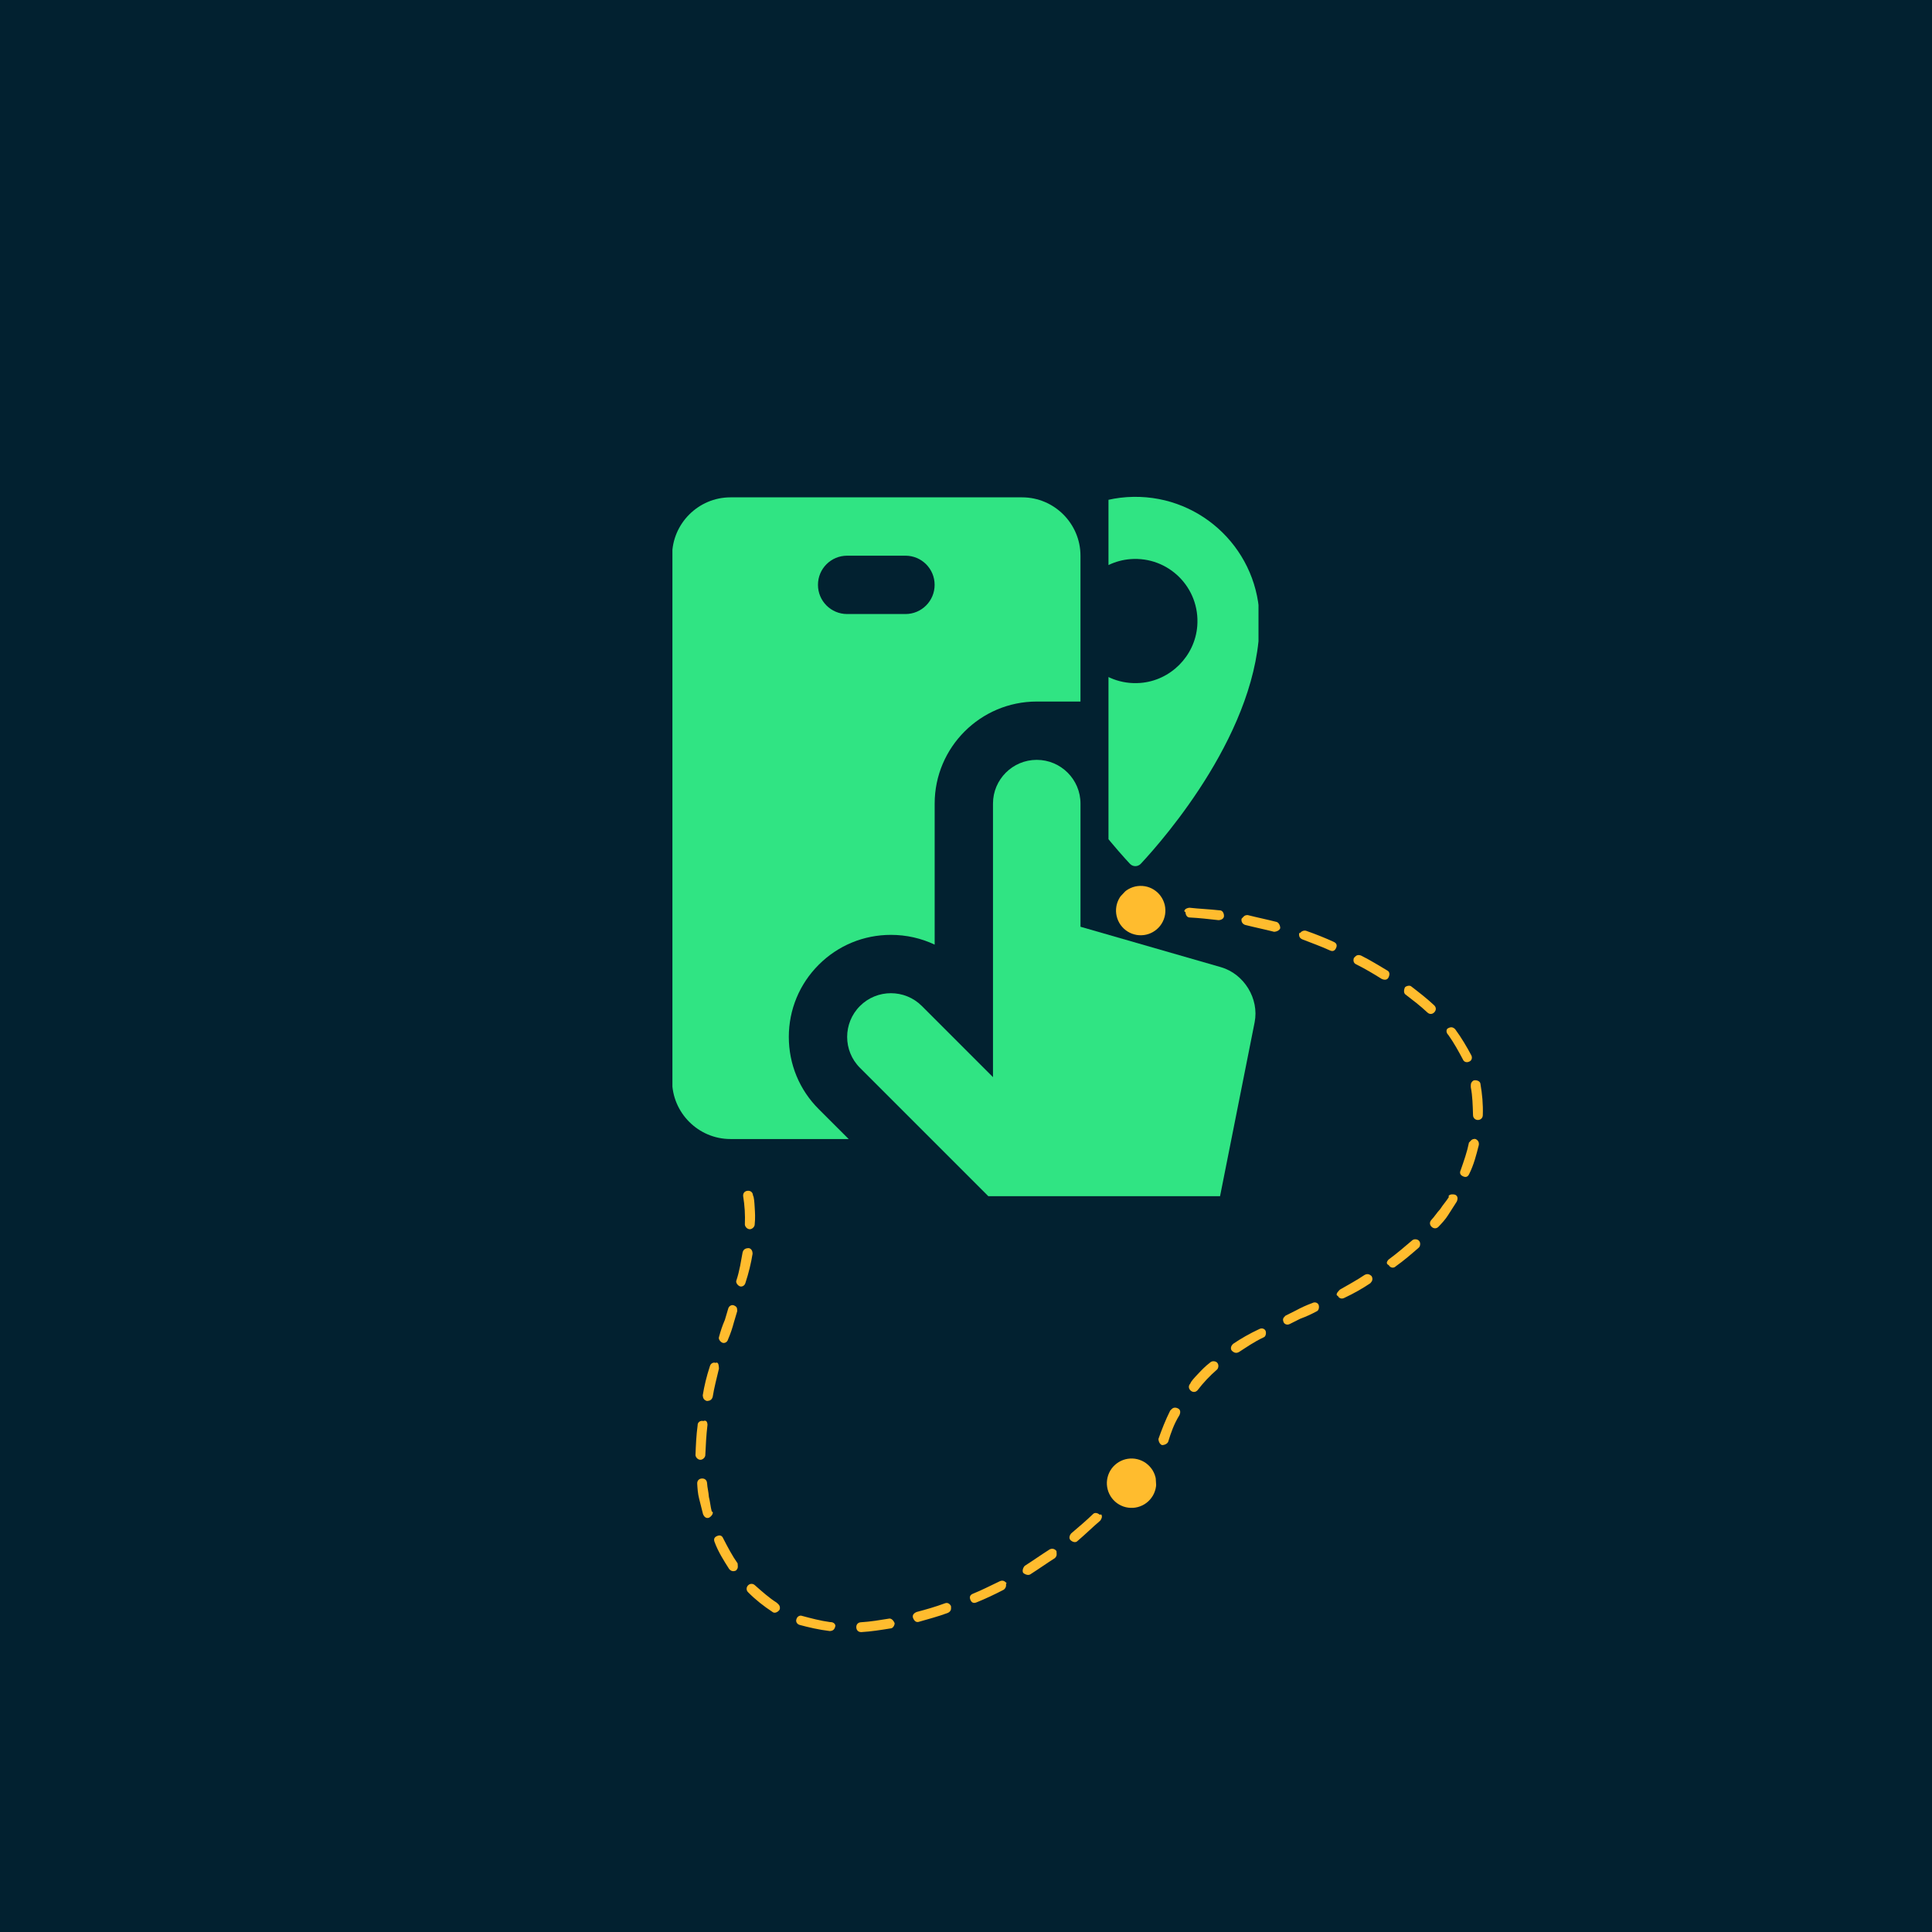 <svg xmlns="http://www.w3.org/2000/svg" xmlns:xlink="http://www.w3.org/1999/xlink" width="500" zoomAndPan="magnify" viewBox="0 0 375 375" height="500" preserveAspectRatio="xMidYMid meet" version="1.0"><defs><clipPath id="af8ec38dc4"><path d="M 214 283 L 225 283 L 225 293 L 214 293 Z M 214 283 " clip-rule="nonzero"/></clipPath><clipPath id="a04e0f0996"><path d="M 104.094 321.051 L 98.707 231.965 L 220.734 224.582 L 226.121 313.672 Z M 104.094 321.051 " clip-rule="nonzero"/></clipPath><clipPath id="0da32cb019"><path d="M 53.012 324.141 L 44.184 178.156 L 217.117 167.699 L 225.945 313.68 Z M 53.012 324.141 " clip-rule="nonzero"/></clipPath><clipPath id="8322100bb7"><path d="M 98 224 L 214 224 L 214 317 L 98 317 Z M 98 224 " clip-rule="nonzero"/></clipPath><clipPath id="201ffe5ebd"><path d="M 104.094 321.051 L 98.707 231.965 L 220.734 224.582 L 226.121 313.672 Z M 104.094 321.051 " clip-rule="nonzero"/></clipPath><clipPath id="a2f45ded90"><path d="M 53.012 324.141 L 44.184 178.156 L 217.117 167.699 L 225.945 313.68 Z M 53.012 324.141 " clip-rule="nonzero"/></clipPath><clipPath id="fd629e6a3b"><path d="M 130.516 96.434 L 210 96.434 L 210 222 L 130.516 222 Z M 130.516 96.434 " clip-rule="nonzero"/></clipPath><clipPath id="8357bbb6b7"><path d="M 164 147 L 244 147 L 244 232.184 L 164 232.184 Z M 164 147 " clip-rule="nonzero"/></clipPath><clipPath id="fbdb1e84ba"><path d="M 215.156 96.434 L 244.273 96.434 L 244.273 168.117 L 215.156 168.117 Z M 215.156 96.434 " clip-rule="nonzero"/></clipPath><clipPath id="c73ff54aa6"><path d="M 216 171 L 227 171 L 227 182 L 216 182 Z M 216 171 " clip-rule="nonzero"/></clipPath><clipPath id="efea83502c"><path d="M 324.715 238.199 L 255.781 311.336 L 166.82 227.488 L 235.75 154.352 Z M 324.715 238.199 " clip-rule="nonzero"/></clipPath><clipPath id="dec95ec5ab"><path d="M 361.953 273.301 L 261.645 379.73 L 135.566 260.902 L 235.879 154.473 Z M 361.953 273.301 " clip-rule="nonzero"/></clipPath><clipPath id="b1b5caf931"><path d="M 223 176 L 288 176 L 288 312 L 223 312 Z M 223 176 " clip-rule="nonzero"/></clipPath><clipPath id="6e231c2ca6"><path d="M 324.715 238.199 L 255.781 311.336 L 166.82 227.488 L 235.75 154.352 Z M 324.715 238.199 " clip-rule="nonzero"/></clipPath><clipPath id="51b6975c95"><path d="M 361.953 273.301 L 261.645 379.73 L 135.566 260.902 L 235.879 154.473 Z M 361.953 273.301 " clip-rule="nonzero"/></clipPath></defs><rect x="-37.5" width="450" fill="#ffffff" y="-37.5" height="450" fill-opacity="1"/><rect x="-37.5" width="450" fill="#022130" y="-37.5" height="450" fill-opacity="1"/><g clip-path="url(#af8ec38dc4)"><g clip-path="url(#a04e0f0996)"><g clip-path="url(#0da32cb019)"><path fill="#ffbc2e" d="M 219.344 283.102 C 219.656 283.082 219.969 283.094 220.281 283.137 C 220.594 283.18 220.898 283.254 221.195 283.355 C 221.492 283.457 221.777 283.59 222.051 283.746 C 222.32 283.906 222.574 284.09 222.809 284.301 C 223.047 284.508 223.258 284.738 223.449 284.988 C 223.641 285.238 223.805 285.504 223.941 285.789 C 224.078 286.07 224.188 286.363 224.266 286.668 C 224.348 286.973 224.398 287.281 224.414 287.598 C 224.434 287.91 224.422 288.223 224.379 288.535 C 224.336 288.848 224.266 289.152 224.16 289.449 C 224.059 289.746 223.93 290.031 223.77 290.305 C 223.609 290.574 223.426 290.828 223.219 291.062 C 223.012 291.301 222.781 291.512 222.531 291.703 C 222.281 291.895 222.012 292.059 221.73 292.195 C 221.445 292.332 221.152 292.441 220.848 292.523 C 220.543 292.602 220.234 292.652 219.922 292.672 C 219.605 292.688 219.293 292.676 218.98 292.633 C 218.672 292.594 218.367 292.52 218.066 292.418 C 217.77 292.312 217.484 292.184 217.215 292.023 C 216.941 291.867 216.688 291.684 216.453 291.473 C 216.219 291.266 216.004 291.035 215.816 290.785 C 215.625 290.535 215.461 290.266 215.324 289.984 C 215.184 289.703 215.078 289.406 214.996 289.102 C 214.918 288.801 214.867 288.488 214.848 288.176 C 214.828 287.863 214.84 287.547 214.883 287.238 C 214.926 286.926 215 286.621 215.102 286.324 C 215.203 286.027 215.336 285.742 215.492 285.469 C 215.652 285.199 215.836 284.945 216.043 284.707 C 216.254 284.473 216.484 284.262 216.734 284.07 C 216.984 283.879 217.25 283.715 217.535 283.578 C 217.816 283.441 218.109 283.332 218.414 283.25 C 218.719 283.172 219.027 283.121 219.344 283.102 Z M 219.344 283.102 " fill-opacity="1" fill-rule="nonzero"/></g></g></g><g clip-path="url(#8322100bb7)"><g clip-path="url(#201ffe5ebd)"><g clip-path="url(#a2f45ded90)"><path fill="#ffbc2e" d="M 213.879 294.379 C 213.891 294.57 213.723 294.965 213.543 295.168 C 212.082 296.41 210.633 297.84 209.172 299.082 C 208.809 299.488 208.227 299.332 207.82 298.973 C 207.414 298.613 207.57 298.027 207.93 297.621 C 209.391 296.379 210.852 295.141 212.121 293.91 C 212.48 293.504 213.066 293.66 213.473 294.02 C 213.844 293.805 213.867 294.188 213.879 294.379 Z M 205.098 301.633 C 205.121 302.016 204.941 302.219 204.762 302.422 C 203.098 303.48 201.625 304.531 199.961 305.594 C 199.59 305.809 199.004 305.648 198.598 305.289 C 198.383 304.918 198.539 304.332 198.898 303.93 C 200.566 302.867 202.039 301.816 203.703 300.758 C 204.074 300.543 204.648 300.508 205.062 301.059 C 205.074 301.25 205.086 301.441 205.098 301.633 Z M 195.281 307.605 C 195.305 307.988 195.137 308.379 194.766 308.594 C 193.09 309.465 191.223 310.348 189.535 311.023 C 188.973 311.25 188.578 311.082 188.352 310.52 C 188.125 309.957 188.293 309.562 188.855 309.336 C 190.543 308.66 192.219 307.789 194.086 306.906 C 194.648 306.684 195.043 306.852 195.461 307.402 C 195.258 307.223 195.27 307.414 195.281 307.605 Z M 184.605 312.09 C 184.629 312.473 184.461 312.867 183.898 313.094 C 182.02 313.785 180.129 314.281 178.43 314.77 C 177.867 314.996 177.461 314.637 177.234 314.074 C 177.012 313.512 177.371 313.105 177.934 312.879 C 179.82 312.379 181.52 311.895 183.398 311.203 C 183.961 310.977 184.367 311.336 184.582 311.707 C 184.594 311.898 184.594 311.898 184.605 312.09 Z M 173.648 315.059 C 173.668 315.441 173.32 316.039 172.938 316.062 C 171.035 316.367 169.137 316.676 167.223 316.789 C 166.648 316.824 166.242 316.465 166.207 315.891 C 166.172 315.316 166.531 314.91 167.105 314.879 C 169.02 314.762 170.73 314.465 172.633 314.16 C 173.016 314.137 173.422 314.496 173.648 315.059 Z M 162.152 315.562 C 162.164 315.754 162.164 315.754 162.152 315.562 C 162.008 316.336 161.637 316.551 161.062 316.586 C 158.938 316.332 156.988 315.875 155.23 315.402 C 154.645 315.246 154.418 314.684 154.586 314.289 C 154.742 313.703 155.305 313.477 155.699 313.648 C 157.457 314.117 159.215 314.586 161.152 314.852 C 161.727 314.82 162.129 315.18 162.152 315.562 Z M 151.375 311.988 C 151.387 312.18 151.398 312.371 151.219 312.574 C 150.859 312.98 150.297 313.207 149.891 312.844 C 148.289 311.789 146.68 310.543 145.246 309.094 C 144.84 308.734 144.805 308.16 145.164 307.754 C 145.523 307.348 146.098 307.312 146.504 307.672 C 147.926 308.93 149.348 310.191 150.742 311.066 C 151.148 311.426 151.352 311.605 151.375 311.988 Z M 146.484 234.312 C 146.555 235.461 146.613 236.414 146.492 237.574 C 146.523 238.148 145.973 238.566 145.59 238.59 C 145.02 238.625 144.602 238.074 144.578 237.691 C 144.652 235.766 144.547 234.043 144.242 232.141 C 144.207 231.566 144.566 231.164 145.141 231.129 C 145.715 231.094 146.121 231.453 146.156 232.027 C 146.371 232.398 146.426 233.355 146.484 234.312 Z M 145.02 225.949 C 145.043 226.332 144.875 226.727 144.312 226.953 C 143.75 227.18 143.344 226.82 143.117 226.258 C 142.617 224.367 141.75 222.691 140.891 221.207 C 140.676 220.836 140.832 220.25 141.191 219.844 C 141.562 219.629 142.148 219.785 142.555 220.145 C 143.426 221.82 144.305 223.688 144.996 225.566 C 145.02 225.949 145.02 225.949 145.02 225.949 Z M 146.062 243.172 C 146.062 243.172 146.074 243.363 146.074 243.363 C 145.793 245.109 145.336 247.055 144.688 249.016 C 144.527 249.602 143.965 249.828 143.574 249.66 C 143.18 249.492 142.762 248.941 142.93 248.547 C 143.578 246.586 143.844 244.648 144.137 243.094 C 144.293 242.508 144.664 242.297 145.238 242.262 C 145.621 242.238 146.027 242.598 146.062 243.172 Z M 143.074 254.105 C 143.086 254.297 143.086 254.297 143.098 254.488 L 142.457 256.641 C 142.145 257.812 141.82 258.793 141.316 259.973 C 141.16 260.559 140.598 260.785 140.203 260.617 C 139.809 260.449 139.391 259.898 139.559 259.504 C 139.871 258.332 140.195 257.352 140.703 256.172 L 141.34 254.02 C 141.496 253.434 142.059 253.207 142.453 253.375 C 142.848 253.543 143.051 253.723 143.074 254.105 Z M 139.238 216.121 C 139.25 216.312 139.082 216.707 138.902 216.91 C 138.543 217.316 137.957 217.156 137.551 216.797 C 136.324 215.527 134.902 214.27 133.301 213.215 C 132.895 212.855 132.672 212.293 133.031 211.887 C 133.391 211.48 133.953 211.254 134.359 211.613 C 135.957 212.668 137.582 214.109 138.82 215.57 C 139.215 215.738 139.227 215.93 139.238 216.121 Z M 143.211 304.031 C 143.234 304.414 143.055 304.617 142.875 304.82 C 142.504 305.035 141.93 305.07 141.512 304.52 C 140.453 302.855 139.391 301.188 138.703 299.312 C 138.477 298.75 138.645 298.355 139.207 298.129 C 139.77 297.902 140.164 298.07 140.391 298.633 C 141.258 300.309 142.129 301.984 143.176 303.457 C 143.188 303.648 143.199 303.84 143.211 304.031 Z M 139.523 265.27 C 139.535 265.461 139.535 265.461 139.547 265.652 C 139.09 267.598 138.617 269.355 138.34 271.102 C 138.184 271.688 137.812 271.902 137.238 271.938 C 136.652 271.781 136.438 271.406 136.402 270.836 C 136.68 269.09 137.141 267.141 137.789 265.18 C 137.945 264.594 138.508 264.367 138.902 264.539 C 139.273 264.324 139.488 264.695 139.523 265.27 Z M 137.324 276.539 C 137.07 278.668 136.992 280.594 136.906 282.328 C 136.941 282.902 136.391 283.316 136.008 283.34 C 135.434 283.375 135.016 282.824 134.992 282.441 C 135.066 280.516 135.145 278.594 135.41 276.656 C 135.375 276.082 135.926 275.664 136.512 275.82 C 137.074 275.594 137.289 275.965 137.324 276.539 Z M 138.355 293.57 C 138.379 293.953 138.02 294.359 137.648 294.574 C 137.086 294.801 136.68 294.441 136.453 293.879 C 136.203 292.934 135.941 291.797 135.691 290.852 C 135.445 289.906 135.387 288.949 135.328 287.992 C 135.293 287.418 135.652 287.012 136.227 286.977 C 136.801 286.941 137.207 287.301 137.242 287.875 C 137.301 288.832 137.535 289.586 137.594 290.543 C 137.844 291.488 137.902 292.445 138.152 293.391 C 138.344 293.379 138.355 293.57 138.355 293.57 Z M 130.02 209.766 C 130.031 209.957 130.031 209.957 130.043 210.148 C 129.684 210.551 129.121 210.777 128.535 210.621 C 126.77 209.961 125.012 209.492 123.277 209.402 C 122.703 209.438 122.285 208.887 122.441 208.301 C 122.406 207.727 122.957 207.309 123.543 207.469 C 125.48 207.734 127.43 208.191 129.391 208.844 C 129.59 209.023 129.996 209.383 130.02 209.766 Z M 118.625 208.727 C 118.66 209.297 118.301 209.703 117.918 209.727 C 116.207 210.023 114.512 210.512 112.43 211.02 C 111.867 211.246 111.461 210.887 111.234 210.324 C 111.008 209.762 111.367 209.355 111.93 209.129 C 114 208.43 115.711 208.133 117.602 207.633 C 117.984 207.609 118.582 207.961 118.625 208.727 C 118.617 208.535 118.617 208.535 118.625 208.727 Z M 107.477 211.703 C 107.5 212.086 107.141 212.492 106.77 212.707 C 104.688 213.215 102.797 213.715 101.098 214.203 C 100.523 214.238 100.129 214.07 99.902 213.508 C 99.867 212.934 100.035 212.539 100.598 212.312 C 102.309 212.016 104.199 211.52 106.078 210.828 C 106.641 210.602 107.047 210.961 107.273 211.523 C 107.465 211.512 107.465 211.512 107.477 211.703 Z M 96.289 214.109 C 96.324 214.684 95.965 215.09 95.391 215.125 C 94.062 215.395 92.723 215.477 91.387 215.559 C 90.812 215.594 90.238 215.629 89.473 215.672 C 88.898 215.707 88.492 215.348 88.457 214.773 C 88.422 214.199 88.781 213.793 89.355 213.762 C 89.93 213.727 90.504 213.691 91.078 213.656 C 92.227 213.586 93.566 213.504 94.895 213.234 C 95.66 213.188 96.254 213.535 96.289 214.109 Z M 84.773 214.23 C 84.773 214.23 84.785 214.422 84.773 214.23 C 84.629 215.008 84.258 215.219 83.684 215.254 C 81.938 214.977 80.387 214.688 78.82 214.203 C 78.617 214.023 78.234 214.047 78.031 213.867 C 77.445 213.711 77.219 213.148 77.375 212.562 C 77.531 211.977 78.094 211.754 78.68 211.91 C 78.883 212.09 79.266 212.066 79.469 212.246 C 81.035 212.727 82.398 213.027 84.145 213.309 C 84.539 213.477 84.75 213.848 84.773 214.23 Z M 73.996 210.656 C 74.008 210.848 74.02 211.039 73.84 211.242 C 73.672 211.637 72.918 211.875 72.523 211.703 C 70.934 210.84 69.145 209.797 67.531 208.551 C 67.125 208.191 67.09 207.617 67.449 207.211 C 67.809 206.805 68.383 206.77 68.789 207.129 C 70.402 208.375 71.809 209.445 73.398 210.309 C 73.758 209.902 73.973 210.273 73.996 210.656 Z M 64.934 203.715 C 64.945 203.906 64.777 204.301 64.598 204.504 C 64.238 204.906 63.664 204.941 63.258 204.582 C 62.027 203.312 60.598 201.863 59.355 200.402 C 58.949 200.043 59.105 199.457 59.465 199.051 C 59.824 198.645 60.41 198.801 60.816 199.16 C 62.059 200.621 63.492 202.074 64.719 203.344 C 64.707 203.152 64.922 203.523 64.934 203.715 Z M 57.297 194.957 C 57.32 195.34 57.141 195.543 56.961 195.746 C 56.602 196.152 56.016 195.996 55.609 195.637 C 54.371 194.176 53.309 192.508 52.262 191.035 C 52.047 190.664 52.012 190.09 52.562 189.676 C 52.934 189.461 53.508 189.426 53.926 189.977 C 54.973 191.449 56.227 193.102 57.273 194.574 C 57.273 194.574 57.285 194.766 57.297 194.957 Z M 57.297 194.957 " fill-opacity="1" fill-rule="nonzero"/></g></g></g><g clip-path="url(#fd629e6a3b)"><path fill="#30e483" d="M 198.398 96.535 L 141.781 96.535 C 135.555 96.535 130.457 101.633 130.457 107.859 L 130.457 209.766 C 130.457 215.988 135.555 221.086 141.781 221.086 L 164.727 221.086 L 158.914 215.277 C 155.172 211.547 153.109 206.562 153.109 201.266 C 153.109 195.977 155.172 191 158.914 187.258 C 162.656 183.516 167.633 181.457 172.926 181.457 C 175.91 181.457 178.797 182.109 181.418 183.352 L 181.418 155.98 C 181.418 145.055 190.309 136.168 201.23 136.168 L 209.719 136.168 L 209.719 107.859 C 209.719 101.633 204.621 96.535 198.398 96.535 Z M 175.75 119.184 L 164.426 119.184 C 161.297 119.184 158.766 116.648 158.766 113.52 C 158.766 110.391 161.297 107.859 164.426 107.859 L 175.75 107.859 C 178.879 107.859 181.41 110.391 181.41 113.52 C 181.41 116.648 178.879 119.184 175.75 119.184 Z M 175.75 119.184 " fill-opacity="1" fill-rule="nonzero"/></g><g clip-path="url(#8357bbb6b7)"><path fill="#30e483" d="M 209.727 179.883 L 236.988 187.73 C 241.488 189.039 244.43 193.848 243.523 198.426 L 236.766 232.41 L 192.062 232.41 L 166.922 207.27 C 163.602 203.961 163.602 198.578 166.922 195.262 C 170.23 191.953 175.617 191.953 178.93 195.262 L 192.738 209.074 L 192.738 155.98 C 192.738 151.293 196.543 147.488 201.23 147.488 C 205.918 147.488 209.723 151.293 209.723 155.98 L 209.723 179.883 Z M 209.727 179.883 " fill-opacity="1" fill-rule="nonzero"/></g><g clip-path="url(#fbdb1e84ba)"><path fill="#30e483" d="M 221.348 132.559 C 213.922 133.145 207.77 126.996 208.355 119.566 C 208.816 113.723 213.551 108.988 219.395 108.527 C 226.824 107.941 232.973 114.094 232.387 121.52 C 231.926 127.363 227.191 132.102 221.348 132.559 Z M 220.008 96.438 C 206.18 96.641 195.602 108.641 196.312 122.449 C 197.359 142.867 214.809 162.824 219.316 167.66 C 219.887 168.273 220.859 168.27 221.43 167.656 C 226.082 162.668 244.48 141.605 244.48 120.543 C 244.48 107.109 233.488 96.238 220.008 96.438 " fill-opacity="1" fill-rule="nonzero"/></g><g clip-path="url(#c73ff54aa6)"><g clip-path="url(#efea83502c)"><g clip-path="url(#dec95ec5ab)"><path fill="#ffbc2e" d="M 218.121 180.23 C 217.895 180.012 217.688 179.777 217.504 179.52 C 217.324 179.266 217.168 178.992 217.039 178.707 C 216.91 178.418 216.809 178.121 216.738 177.816 C 216.668 177.508 216.629 177.199 216.617 176.883 C 216.609 176.57 216.633 176.258 216.684 175.945 C 216.734 175.637 216.816 175.332 216.93 175.039 C 217.043 174.746 217.18 174.465 217.348 174.199 C 217.516 173.934 217.707 173.684 217.922 173.453 C 218.137 173.227 218.375 173.02 218.629 172.836 C 218.887 172.656 219.16 172.5 219.445 172.371 C 219.73 172.242 220.027 172.141 220.336 172.07 C 220.641 172 220.953 171.961 221.27 171.953 C 221.582 171.941 221.895 171.965 222.203 172.016 C 222.516 172.066 222.816 172.148 223.113 172.262 C 223.406 172.375 223.688 172.512 223.953 172.68 C 224.219 172.848 224.469 173.039 224.695 173.254 C 224.926 173.469 225.133 173.707 225.312 173.961 C 225.496 174.219 225.652 174.492 225.781 174.777 C 225.91 175.066 226.008 175.363 226.082 175.668 C 226.152 175.977 226.191 176.285 226.199 176.602 C 226.211 176.914 226.188 177.227 226.137 177.539 C 226.082 177.848 226 178.148 225.891 178.445 C 225.777 178.738 225.637 179.02 225.473 179.285 C 225.305 179.551 225.113 179.801 224.898 180.027 C 224.68 180.258 224.445 180.465 224.188 180.645 C 223.934 180.828 223.66 180.984 223.375 181.113 C 223.086 181.242 222.789 181.344 222.484 181.414 C 222.176 181.484 221.867 181.523 221.551 181.531 C 221.238 181.543 220.926 181.52 220.613 181.469 C 220.305 181.414 220 181.332 219.707 181.223 C 219.414 181.109 219.133 180.973 218.867 180.805 C 218.598 180.637 218.352 180.445 218.121 180.23 Z M 218.121 180.23 " fill-opacity="1" fill-rule="nonzero"/></g></g></g><g clip-path="url(#b1b5caf931)"><g clip-path="url(#6e231c2ca6)"><g clip-path="url(#51b6975c95)"><path fill="#ffbc2e" d="M 230.082 176.484 C 230.211 176.344 230.613 176.199 230.887 176.191 C 232.789 176.406 234.828 176.48 236.73 176.695 C 237.273 176.68 237.562 177.215 237.578 177.754 C 237.594 178.297 237.059 178.586 236.516 178.602 C 234.613 178.387 232.707 178.172 230.941 178.086 C 230.398 178.102 230.113 177.57 230.098 177.027 C 229.688 176.902 229.949 176.625 230.082 176.484 Z M 241.379 177.914 C 241.641 177.633 241.914 177.625 242.184 177.617 C 244.098 178.105 245.871 178.457 247.785 178.945 C 248.195 179.066 248.48 179.602 248.496 180.145 C 248.375 180.555 247.84 180.84 247.297 180.859 C 245.383 180.371 243.609 180.016 241.699 179.531 C 241.289 179.406 240.871 179.016 240.984 178.332 C 241.117 178.191 241.246 178.055 241.379 177.914 Z M 252.453 180.977 C 252.719 180.695 253.121 180.551 253.531 180.672 C 255.312 181.297 257.234 182.055 258.883 182.82 C 259.434 183.074 259.582 183.477 259.324 184.027 C 259.07 184.578 258.668 184.727 258.117 184.469 C 256.469 183.707 254.688 183.078 252.766 182.324 C 252.215 182.066 252.066 181.664 252.184 180.984 C 252.191 181.254 252.324 181.117 252.453 180.977 Z M 263.035 185.68 C 263.297 185.402 263.699 185.254 264.25 185.508 C 266.039 186.406 267.699 187.441 269.219 188.344 C 269.766 188.602 269.781 189.141 269.527 189.691 C 269.273 190.242 268.73 190.258 268.18 190.004 C 266.523 188.969 265.004 188.062 263.215 187.168 C 262.664 186.914 262.648 186.371 262.773 185.961 C 262.902 185.82 262.902 185.82 263.035 185.68 Z M 272.703 191.633 C 272.969 191.355 273.641 191.199 273.922 191.461 C 275.445 192.637 276.973 193.812 278.367 195.125 C 278.785 195.52 278.801 196.062 278.406 196.48 C 278.016 196.898 277.473 196.914 277.055 196.523 C 275.66 195.207 274.27 194.164 272.746 192.988 C 272.465 192.723 272.449 192.184 272.703 191.633 Z M 280.941 199.66 C 281.074 199.523 281.074 199.523 280.941 199.66 C 281.609 199.234 282.02 199.359 282.438 199.754 C 283.711 201.477 284.711 203.211 285.57 204.812 C 285.859 205.348 285.602 205.898 285.199 206.043 C 284.668 206.332 284.117 206.078 283.969 205.676 C 283.109 204.07 282.246 202.469 281.113 200.875 C 280.695 200.48 280.68 199.941 280.941 199.66 Z M 285.723 209.961 C 285.855 209.82 285.988 209.684 286.258 209.676 C 286.801 209.66 287.348 209.914 287.367 210.457 C 287.691 212.344 287.887 214.371 287.812 216.41 C 287.828 216.949 287.434 217.371 286.891 217.387 C 286.352 217.402 285.934 217.008 285.914 216.465 C 285.859 214.57 285.805 212.672 285.484 211.055 C 285.469 210.512 285.461 210.242 285.723 209.961 Z M 232.48 266.73 C 233.27 265.895 233.926 265.195 234.855 264.492 C 235.25 264.074 235.93 264.188 236.211 264.453 C 236.629 264.848 236.512 265.527 236.25 265.805 C 234.797 267.07 233.613 268.324 232.438 269.852 C 232.043 270.27 231.5 270.285 231.082 269.891 C 230.664 269.496 230.648 268.957 231.043 268.539 C 231.168 268.125 231.824 267.43 232.48 266.73 Z M 227.395 273.527 C 227.656 273.25 228.059 273.102 228.609 273.355 C 229.16 273.609 229.176 274.152 228.918 274.703 C 227.883 276.359 227.258 278.141 226.766 279.785 C 226.641 280.195 226.105 280.48 225.566 280.496 C 225.156 280.375 224.867 279.84 224.852 279.297 C 225.477 277.516 226.234 275.594 227.129 273.805 C 227.395 273.527 227.395 273.527 227.395 273.527 Z M 239.227 260.973 C 239.227 260.973 239.359 260.832 239.359 260.832 C 240.82 259.84 242.555 258.84 244.426 257.969 C 244.961 257.684 245.512 257.938 245.656 258.34 C 245.805 258.742 245.691 259.426 245.289 259.57 C 243.414 260.441 241.82 261.574 240.488 262.426 C 239.957 262.715 239.547 262.59 239.129 262.195 C 238.848 261.934 238.832 261.391 239.227 260.973 Z M 249.242 255.656 C 249.371 255.52 249.371 255.52 249.504 255.379 L 251.508 254.371 C 252.574 253.797 253.512 253.363 254.719 252.918 C 255.254 252.633 255.805 252.887 255.949 253.289 C 256.098 253.691 255.984 254.375 255.582 254.52 C 254.512 255.094 253.574 255.531 252.367 255.973 L 250.363 256.98 C 249.832 257.27 249.281 257.012 249.133 256.609 C 248.984 256.207 248.977 255.938 249.242 255.656 Z M 224.191 284.473 C 224.324 284.332 224.727 284.184 224.996 284.176 C 225.539 284.16 225.824 284.695 225.84 285.234 C 225.758 287 225.812 288.898 226.141 290.785 C 226.156 291.328 225.902 291.879 225.359 291.895 C 224.816 291.91 224.27 291.656 224.254 291.113 C 223.926 289.227 223.859 287.059 224.074 285.152 C 223.93 284.75 224.059 284.609 224.191 284.473 Z M 285.52 221.359 C 285.781 221.082 286.051 221.07 286.324 221.062 C 286.734 221.188 287.152 221.582 287.035 222.262 C 286.551 224.176 286.066 226.09 285.168 227.879 C 284.914 228.43 284.512 228.578 283.961 228.32 C 283.41 228.066 283.266 227.664 283.52 227.113 C 284.145 225.332 284.77 223.551 285.125 221.777 C 285.254 221.637 285.387 221.5 285.52 221.359 Z M 259.805 250.598 C 259.934 250.461 259.934 250.461 260.066 250.32 C 261.801 249.32 263.402 248.457 264.863 247.465 C 265.398 247.18 265.809 247.301 266.227 247.695 C 266.516 248.23 266.391 248.641 265.996 249.059 C 264.535 250.051 262.801 251.051 260.93 251.922 C 260.395 252.207 259.844 251.953 259.695 251.551 C 259.285 251.43 259.41 251.016 259.805 250.598 Z M 269.523 244.48 C 271.246 243.207 272.703 241.945 274.023 240.82 C 274.418 240.402 275.102 240.516 275.379 240.781 C 275.797 241.176 275.684 241.855 275.418 242.137 C 273.965 243.398 272.512 244.664 270.918 245.793 C 270.523 246.215 269.84 246.098 269.555 245.562 C 269.004 245.309 269.129 244.898 269.523 244.48 Z M 281.223 232.062 C 281.488 231.785 282.027 231.77 282.441 231.891 C 282.988 232.148 283.004 232.688 282.75 233.238 C 282.234 234.066 281.582 235.035 281.066 235.867 C 280.547 236.695 279.891 237.391 279.234 238.09 C 278.84 238.508 278.297 238.523 277.879 238.129 C 277.461 237.734 277.445 237.195 277.836 236.773 C 278.496 236.078 278.883 235.387 279.539 234.691 C 280.059 233.863 280.715 233.164 281.23 232.336 C 281.094 232.203 281.223 232.062 281.223 232.062 Z M 225.875 295.543 C 226.008 295.402 226.008 295.402 226.137 295.262 C 226.68 295.246 227.23 295.5 227.516 296.035 C 228.246 297.777 229.109 299.379 230.23 300.699 C 230.648 301.094 230.535 301.777 230 302.062 C 229.605 302.484 228.926 302.367 228.637 301.832 C 227.504 300.238 226.504 298.508 225.637 296.633 C 225.629 296.363 225.613 295.82 225.875 295.543 Z M 232.922 304.555 C 233.316 304.137 233.859 304.121 234.137 304.383 C 235.523 305.426 237.043 306.332 238.84 307.5 C 239.391 307.754 239.406 308.297 239.152 308.844 C 238.898 309.395 238.355 309.41 237.805 309.156 C 235.875 308.129 234.488 307.086 232.832 306.047 C 232.551 305.785 232.395 305.113 232.922 304.555 C 232.789 304.695 232.789 304.695 232.922 304.555 Z M 242.73 310.637 C 242.992 310.359 243.535 310.344 243.945 310.465 C 245.742 311.633 247.402 312.668 248.922 313.574 C 249.34 313.969 249.488 314.371 249.23 314.922 C 248.836 315.34 248.434 315.488 247.883 315.23 C 246.496 314.188 244.84 313.152 243.051 312.254 C 242.5 312 242.484 311.457 242.738 310.91 C 242.598 310.777 242.598 310.777 242.73 310.637 Z M 252.145 317.141 C 252.539 316.723 253.082 316.703 253.5 317.098 C 254.609 317.879 255.586 318.801 256.562 319.723 C 256.98 320.117 257.398 320.512 257.957 321.035 C 258.375 321.43 258.391 321.973 257.996 322.391 C 257.602 322.809 257.059 322.824 256.641 322.43 C 256.223 322.035 255.805 321.641 255.387 321.246 C 254.547 320.457 253.57 319.539 252.465 318.758 C 251.906 318.23 251.75 317.559 252.145 317.141 Z M 260.121 325.445 C 260.121 325.445 260.254 325.309 260.121 325.445 C 260.785 325.02 261.195 325.145 261.613 325.539 C 262.609 327 263.461 328.332 264.184 329.801 C 264.191 330.074 264.469 330.336 264.477 330.605 C 264.766 331.141 264.508 331.691 263.977 331.977 C 263.441 332.266 262.891 332.012 262.605 331.477 C 262.598 331.203 262.316 330.941 262.309 330.672 C 261.59 329.199 260.875 328 259.883 326.539 C 259.734 326.137 259.859 325.727 260.121 325.445 Z M 264.902 335.746 C 265.031 335.609 265.164 335.469 265.434 335.461 C 265.836 335.312 266.527 335.699 266.676 336.102 C 267.133 337.852 267.598 339.871 267.797 341.898 C 267.812 342.441 267.418 342.859 266.875 342.875 C 266.332 342.895 265.914 342.5 265.898 341.957 C 265.703 339.93 265.516 338.172 265.055 336.422 C 264.516 336.438 264.637 336.027 264.902 335.746 Z M 266.051 347.105 C 266.184 346.965 266.586 346.816 266.855 346.809 C 267.398 346.793 267.816 347.188 267.832 347.73 C 267.75 349.496 267.672 351.531 267.457 353.438 C 267.473 353.98 266.941 354.266 266.398 354.281 C 265.855 354.297 265.57 353.766 265.555 353.223 C 265.77 351.316 265.844 349.281 265.926 347.516 C 265.797 347.656 265.918 347.246 266.051 347.105 Z M 264.902 358.668 C 265.164 358.387 265.434 358.379 265.707 358.371 C 266.246 358.355 266.535 358.891 266.551 359.43 C 266.336 361.336 265.852 363.25 265.496 365.023 C 265.371 365.434 264.977 365.852 264.297 365.734 C 263.887 365.613 263.469 365.219 263.582 364.535 C 263.938 362.762 264.285 360.719 264.637 358.945 C 264.637 358.945 264.77 358.805 264.902 358.668 Z M 264.902 358.668 " fill-opacity="1" fill-rule="nonzero"/></g></g></g></svg>